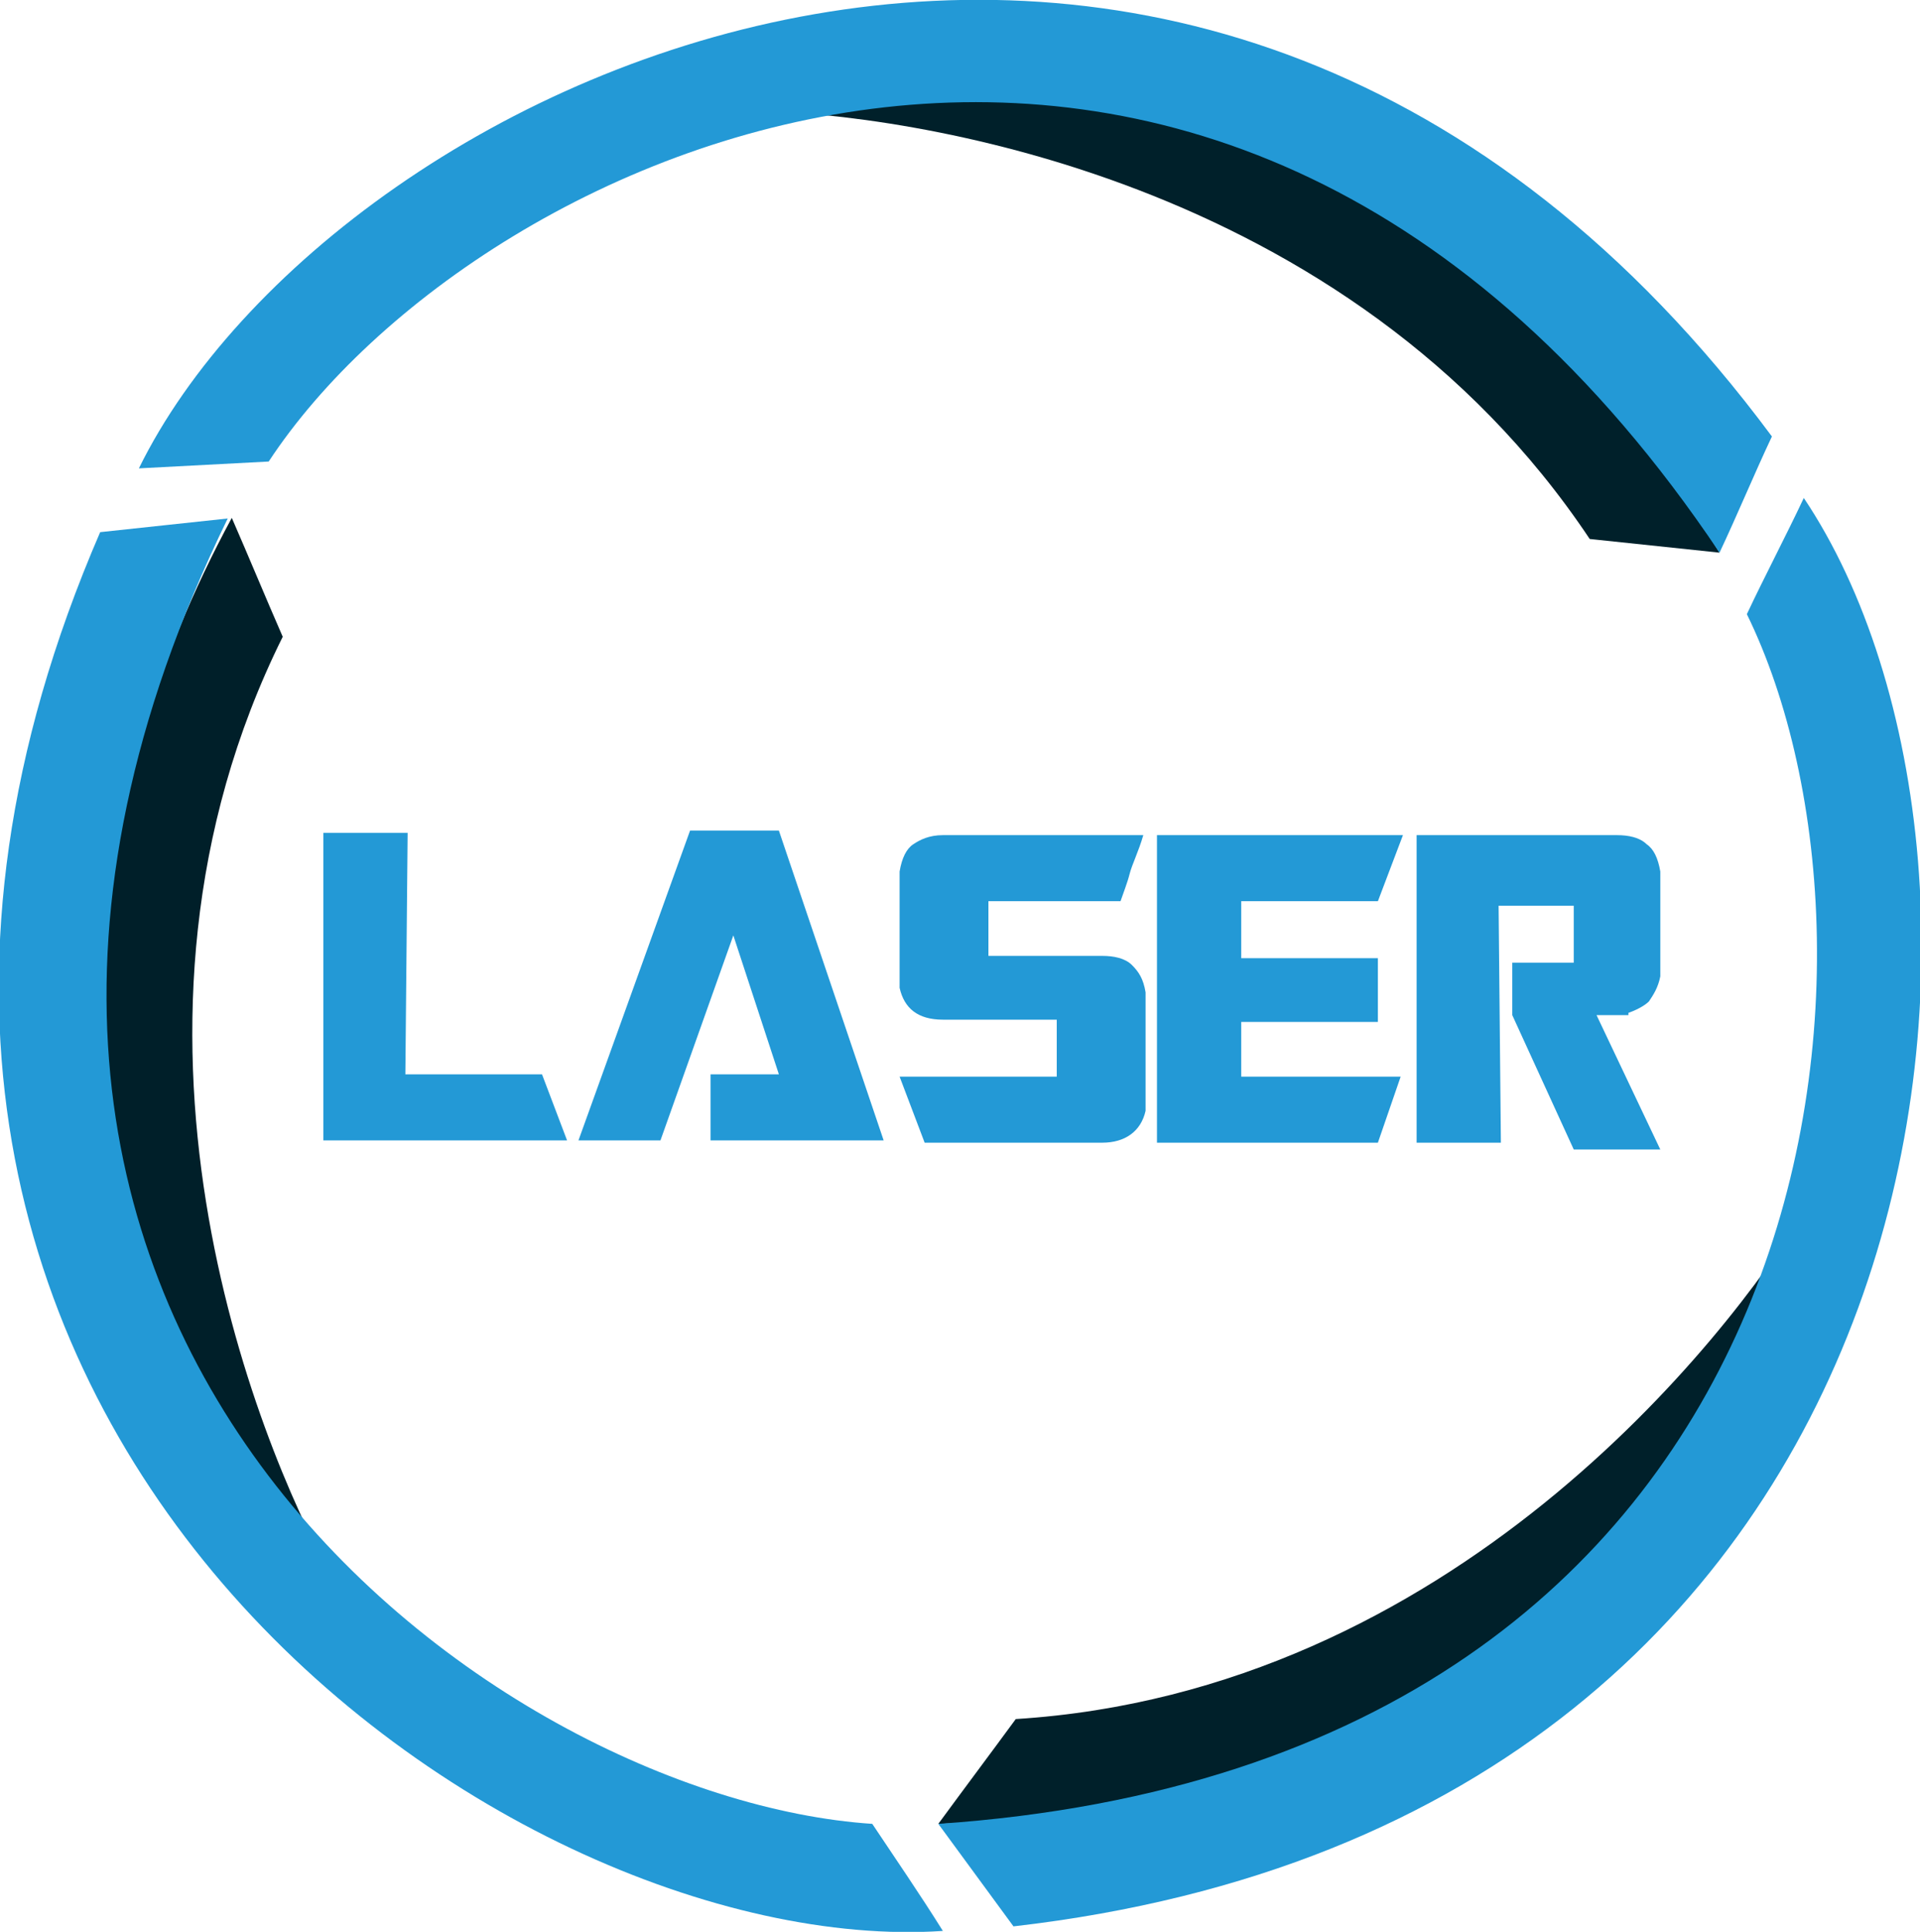 <?xml version="1.0" encoding="utf-8"?>
<!-- Generator: Adobe Illustrator 22.0.0, SVG Export Plug-In . SVG Version: 6.00 Build 0)  -->
<svg version="1.0" id="Layer_1" xmlns="http://www.w3.org/2000/svg" xmlns:xlink="http://www.w3.org/1999/xlink" x="0px" y="0px"
	 viewBox="0 0 84.3 84.8" style="enable-background:new 0 0 84.3 84.8;" xml:space="preserve">
<style type="text/css">
	.st0{fill:#001F29;}
	.st1{fill:#2399D6;}
	.st2{fill:#00202A;}
	.st3{enable-background:new    ;}
</style>
<g id="layer1-3" transform="translate(49.11,-141.952)">
	<g id="flowRoot993">
	</g>
	<g id="g941-6-6-7" transform="translate(1153.788,49.011)">
		<g id="g876-0-2-4" transform="matrix(1.065,0,0,1.065,-294.926,152.842)">
			<path id="path870-8-6-5" class="st0" d="M-843-34.9c0.7,1.6,1.4,3.3,2.1,4.9c-8,16.1-1.1,33.1,2,38.7
				C-840.5,8.4-856.1-10.7-843-34.9z"/>
		</g>
		<g id="g880-3-1-2">
			<path id="path872-7-8-5" class="st1" d="M-1192.9,115.7c-1.9,0.2-3.7,0.4-5.6,0.6c-16.7,38.6,17.6,62.7,37,61.4
				c-1-1.6-2.1-3.2-3.1-4.7C-1181.2,171.9-1210.2,151.2-1192.9,115.7"/>
			<path id="path870-7-2-9-7" class="st2" d="M-1127.4,117.2c-1.9-0.2-3.8-0.4-5.7-0.6c-10.6-15.9-30-18.7-36.8-18.8
				C-1168.6,96.5-1142.7,92.3-1127.4,117.2z"/>
			<path id="path872-5-1-2-4" class="st1" d="M-1127.4,117.2c0.8-1.7,1.5-3.4,2.3-5.1c-25.1-33.8-63.1-16.1-71.7,1.4
				c1.9-0.1,3.8-0.2,5.7-0.3C-1181.9,99.2-1149.4,84.4-1127.4,117.2"/>
			<path id="path870-7-5-5-2-3" class="st2" d="M-1161.7,173c1.1-1.5,2.3-3.1,3.4-4.6c19.1-1.2,31.2-16.6,34.7-22.4
				C-1123.2,147.7-1132.4,172.2-1161.7,173z"/>
			<path id="path872-5-6-8-3-0" class="st1" d="M-1161.7,173c1.1,1.5,2.2,3,3.3,4.5c41.8-4.8,45.5-46.6,34.7-62.7
				c-0.8,1.7-1.7,3.4-2.5,5.1C-1118.9,134.8-1122.3,170.3-1161.7,173"/>
		</g>
		<g class="st3">
			<path class="st1" d="M-1185.1,140.1h6l1.1,2.9h-10.7v-13.5h3.7L-1185.1,140.1z"/>
			<path class="st1" d="M-1177.5,143l4.9-13.6h3.9l4.6,13.6h-7.6v-2.9h3l-2-6.1l-3.2,9H-1177.5z"/>
			<path class="st1" d="M-1163.4,140.2l6.9,0l0-2.5h-5c-1.1,0-1.7-0.5-1.9-1.4c0-0.2,0-0.5,0-0.7c0-0.3,0-0.5,0-0.7h0v-3.7
				c0.1-0.6,0.3-1,0.6-1.2s0.7-0.4,1.3-0.4h8.8c-0.2,0.7-0.5,1.3-0.6,1.7s-0.3,0.9-0.4,1.2h-1.1l-4.7,0v2.4l5,0c0.5,0,1,0.1,1.3,0.4
				s0.5,0.6,0.6,1.2c0,0,0,0.1,0,0.1c0,0,0,0.1,0,0.1h0v5c-0.2,0.9-0.9,1.4-1.9,1.4l-2.8,0v0h-5L-1163.4,140.2z"/>
			<path class="st1" d="M-1152,129.6h10.7l-1.1,2.9h-6v2.5h6v2.8h-6v2.4l7,0l-1,2.9h-9.7V129.6z"/>
			<path class="st1" d="M-1137,143.1h-3.7v-6.5l0,0l0,0v-7l8.8,0c0.5,0,1,0.1,1.3,0.4c0.3,0.2,0.5,0.6,0.6,1.2c0,0.9,0,1.7,0,2.2
				c0,0.5,0,1,0,1.3s0,0.5,0,0.7s0,0.3,0,0.4c-0.1,0.5-0.3,0.8-0.5,1.1c-0.2,0.2-0.6,0.4-0.9,0.5v0.1h-1.4l2.8,5.9h-3.8l-2.7-5.9
				v-2.3h2.7v-2.5h-3.3L-1137,143.1z"/>
		</g>
	</g>
</g>
</svg>
